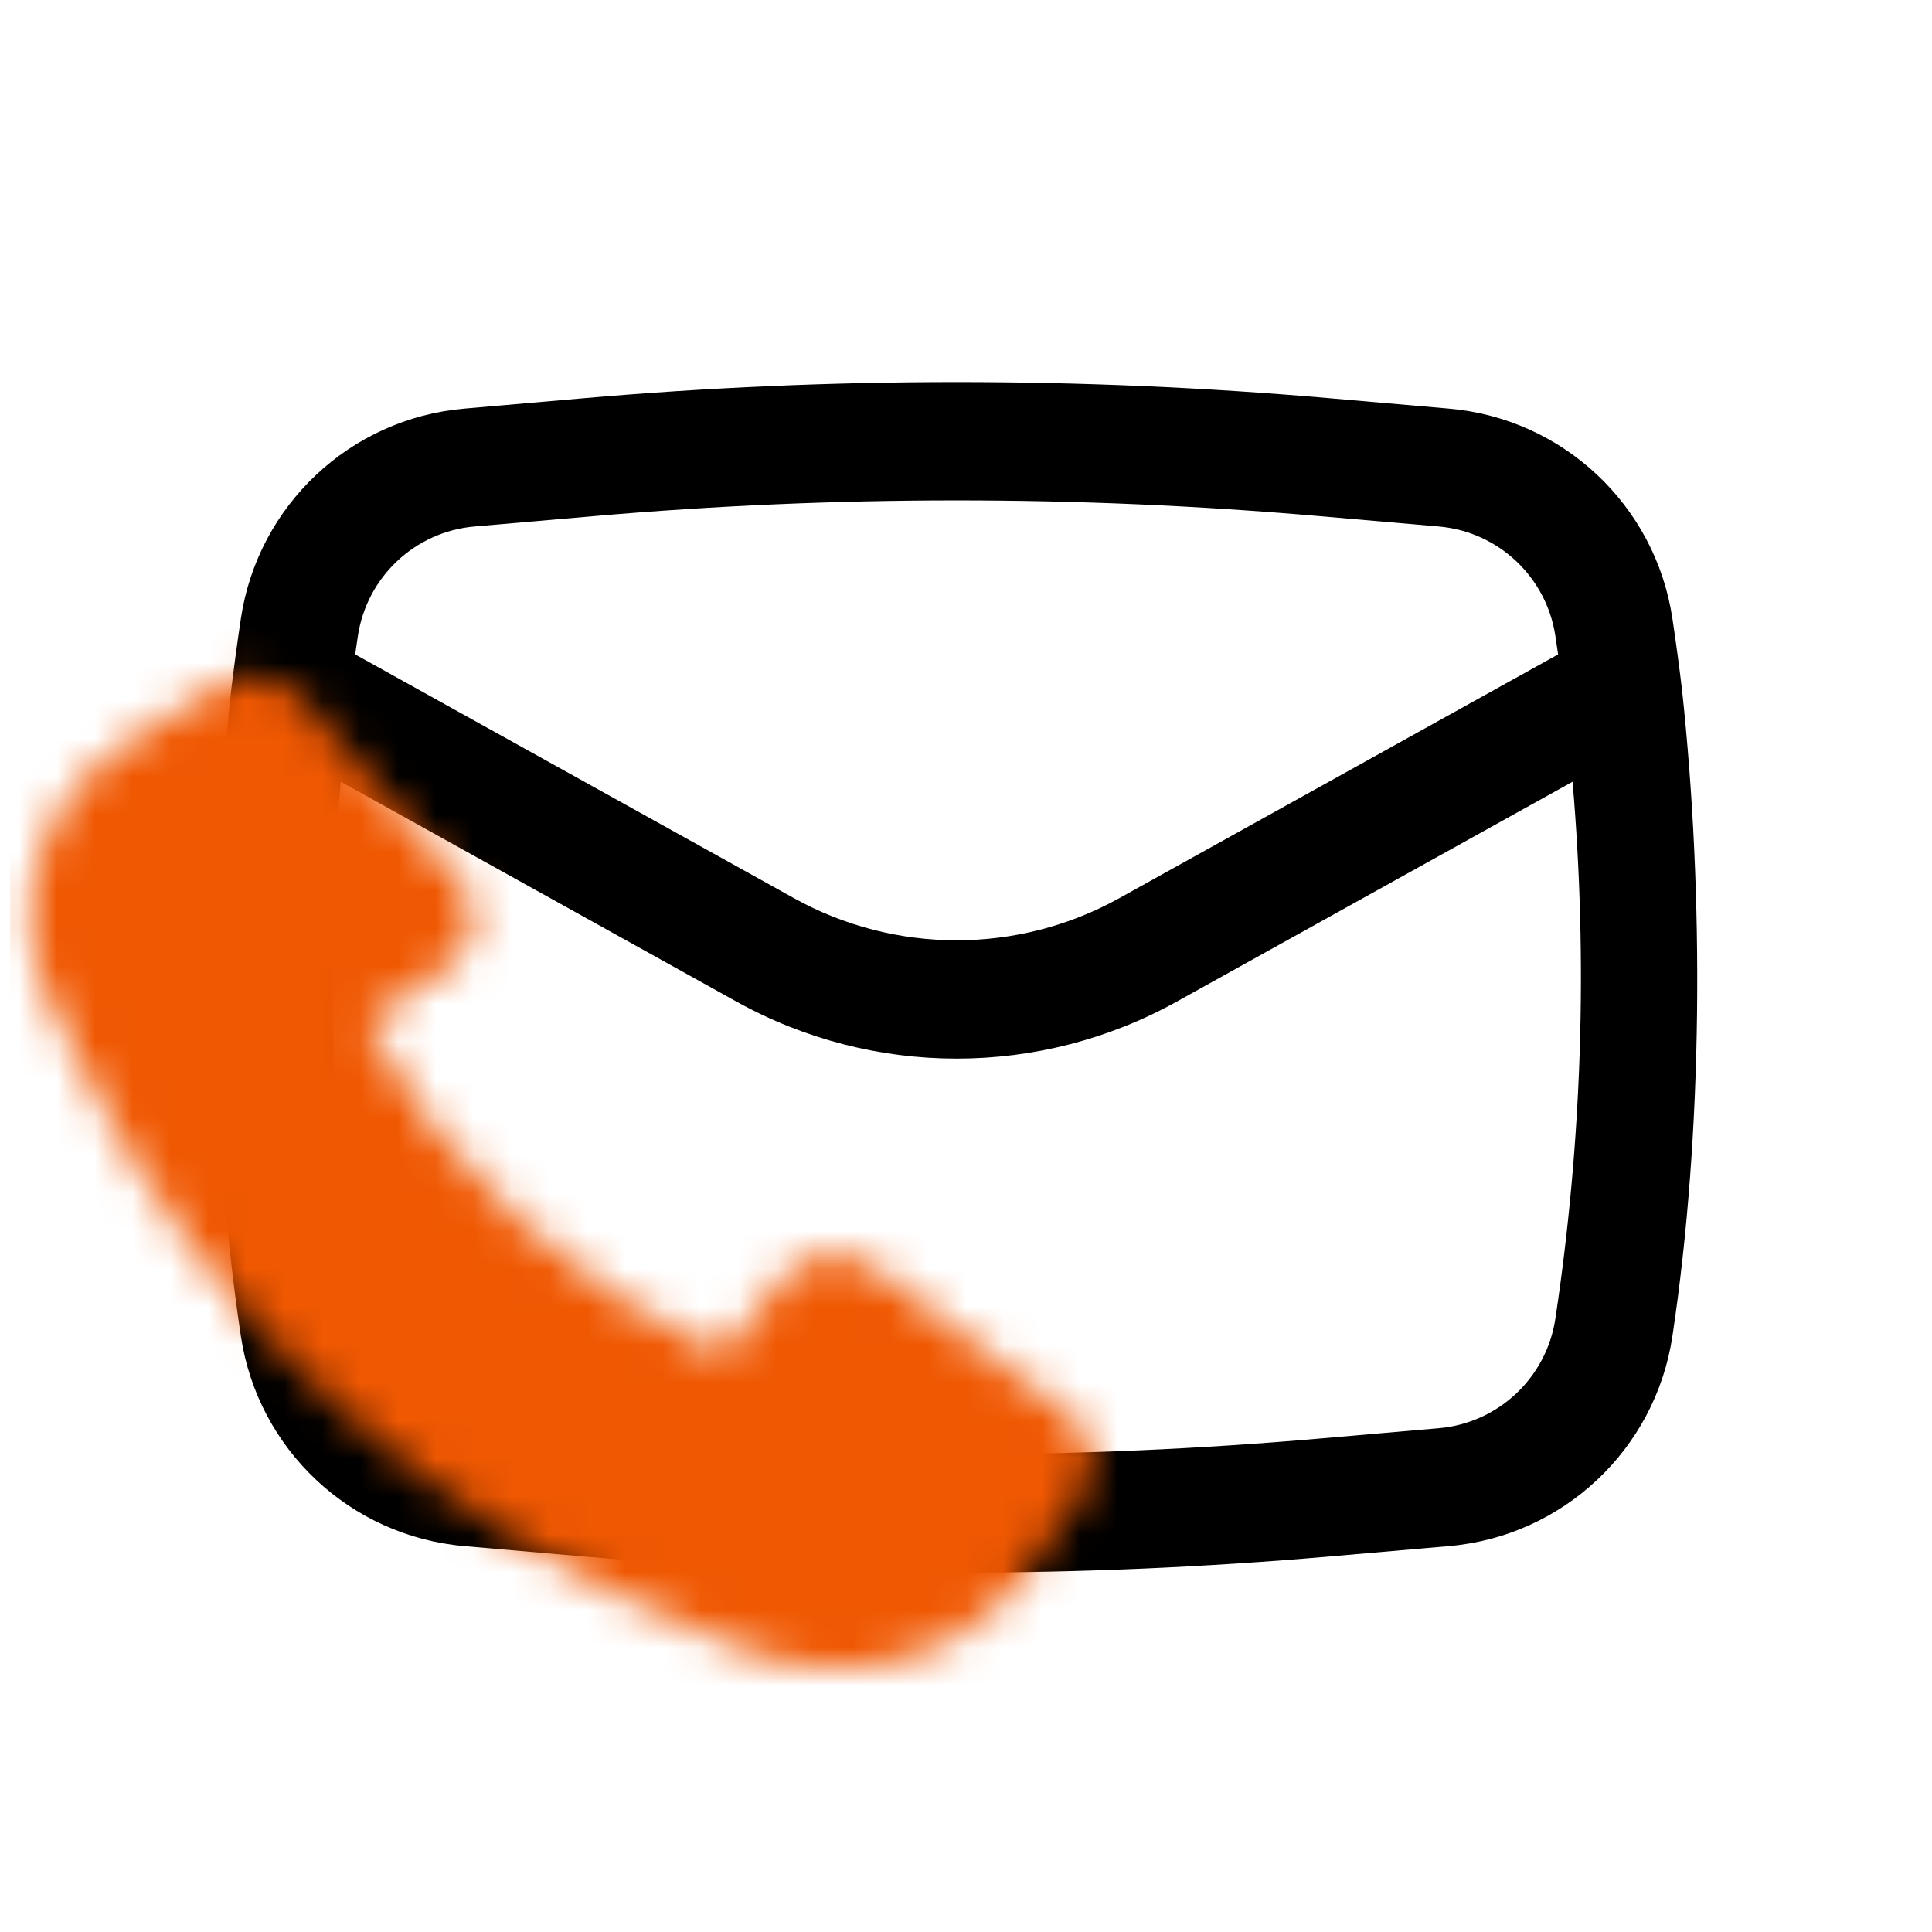 <svg width="51" height="51" viewBox="0 0 51 51" fill="none" xmlns="http://www.w3.org/2000/svg">
<g clip-path="url(#clip0_195_73)">
<path fill-rule="evenodd" clip-rule="evenodd" d="M6.104 18.207C5.521 23.626 5.547 29.877 6.359 35.275C6.808 38.261 9.245 40.551 12.254 40.813L15.399 41.086C21.956 41.656 28.55 41.656 35.107 41.086L38.251 40.813C41.26 40.551 43.698 38.261 44.147 35.275C44.959 29.877 44.985 23.627 44.401 18.207C44.326 17.579 44.241 16.951 44.147 16.325C43.698 13.338 41.26 11.048 38.251 10.787L35.107 10.513C28.55 9.943 21.956 9.943 15.399 10.513L12.254 10.787C9.245 11.048 6.808 13.338 6.359 16.325C6.265 16.951 6.18 17.578 6.104 18.207ZM15.669 13.625C22.046 13.071 28.459 13.071 34.836 13.625L37.981 13.898C39.551 14.035 40.824 15.23 41.058 16.789C41.083 16.951 41.106 17.113 41.13 17.275L29.55 23.708C26.878 25.193 23.628 25.193 20.955 23.708L9.376 17.275C9.399 17.113 9.423 16.951 9.447 16.789C9.682 15.23 10.954 14.035 12.525 13.898L15.669 13.625ZM41.512 20.636C41.916 25.358 41.764 30.115 41.058 34.81C40.824 36.369 39.551 37.565 37.981 37.701L34.836 37.974C28.459 38.529 22.046 38.529 15.669 37.974L12.525 37.701C10.954 37.565 9.682 36.369 9.447 34.81C8.741 30.115 8.59 25.358 8.994 20.636L19.438 26.438C23.055 28.447 27.451 28.447 31.067 26.438L41.512 20.636Z" fill="black"/>
<mask id="mask0_195_73" style="mask-type:alpha" maskUnits="userSpaceOnUse" x="-7" y="12" width="42" height="39">
<path d="M2.225 28.298C5.489 34.936 11.298 40.214 18.52 43.075L19.678 43.557C22.327 44.659 25.44 43.822 27.056 41.573L28.569 39.468C29.061 38.784 28.911 37.862 28.224 37.344L23.093 33.48C22.34 32.912 21.231 33.044 20.655 33.77L19.068 35.77C14.995 33.894 11.688 30.807 9.679 27.005L11.821 25.523C12.599 24.985 12.74 23.95 12.132 23.247L7.993 18.456C7.439 17.815 6.452 17.675 5.719 18.134L3.448 19.555C1.025 21.072 0.134 24.003 1.341 26.482L2.223 28.295L2.225 28.298Z" fill="black"/>
</mask>
<g mask="url(#mask0_195_73)">
<rect x="-9.672" y="9.935" width="48.994" height="40.853" fill="#F05802"/>
</g>
</g>
<defs>
<clipPath id="clip0_195_73">
<rect width="49.973" height="49.973" fill="white" transform="translate(0.267 0.813)"/>
</clipPath>
</defs>
</svg>
